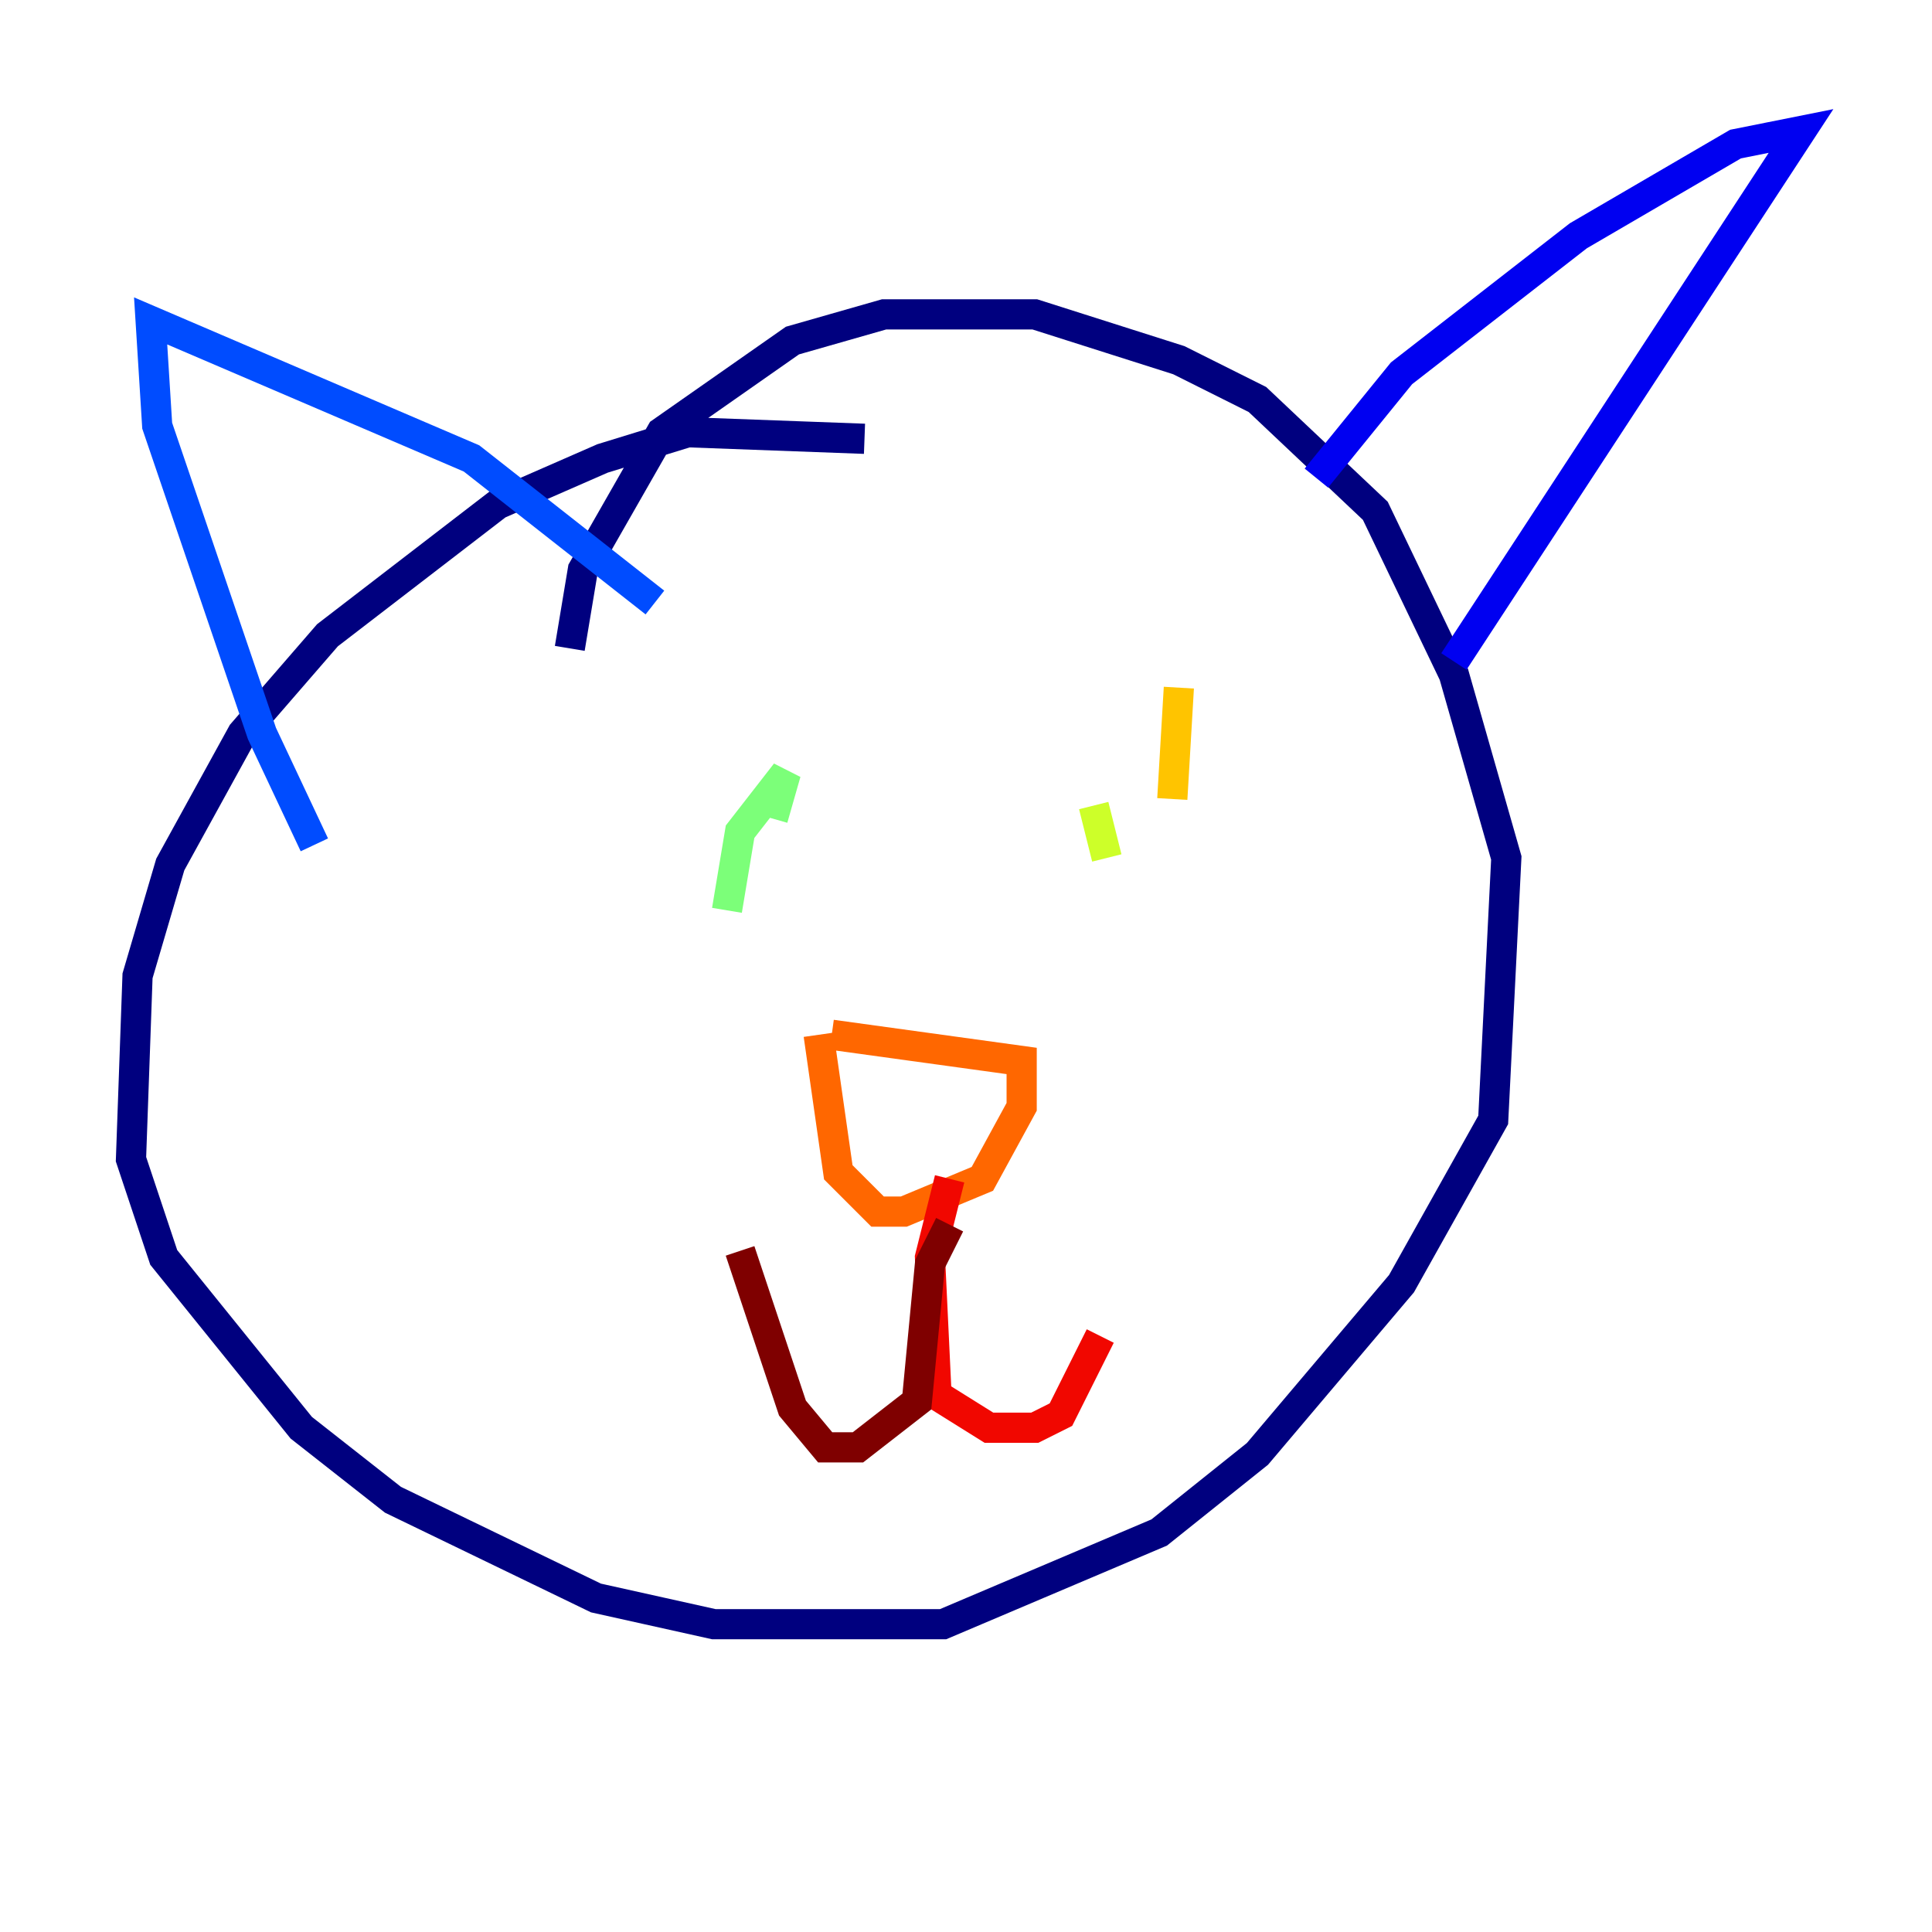 <?xml version="1.0" encoding="utf-8" ?>
<svg baseProfile="tiny" height="128" version="1.2" viewBox="0,0,128,128" width="128" xmlns="http://www.w3.org/2000/svg" xmlns:ev="http://www.w3.org/2001/xml-events" xmlns:xlink="http://www.w3.org/1999/xlink"><defs /><polyline fill="none" points="57.275,29.071 45.559,28.637 39.919,30.373 32.976,33.41 21.695,42.088 16.054,48.597 11.281,57.275 9.112,64.651 8.678,76.8 10.848,83.308 19.959,94.59 26.034,99.363 39.485,105.871 47.295,107.607 62.481,107.607 76.8,101.532 83.308,96.325 92.854,85.044 98.929,74.197 99.797,56.841 96.325,44.691 91.119,33.844 83.308,26.468 78.102,23.864 68.556,20.827 58.576,20.827 52.502,22.563 43.824,28.637 38.617,37.749 37.749,42.956" stroke="#00007f" stroke-width="2" /><polyline fill="none" points="87.214,31.675 92.854,24.732 104.57,15.62 114.983,9.546 119.322,8.678 96.325,43.824" stroke="#0000f1" stroke-width="2" /><polyline fill="none" points="43.39,39.919 31.241,30.373 9.98,21.261 10.414,28.203 17.356,48.597 20.827,55.973" stroke="#004cff" stroke-width="2" /><polyline fill="none" points="44.258,62.915 44.258,62.915" stroke="#00b0ff" stroke-width="2" /><polyline fill="none" points="74.197,51.2 74.197,51.2" stroke="#29ffcd" stroke-width="2" /><polyline fill="none" points="48.163,60.312 49.031,55.105 52.068,51.2 51.2,54.237" stroke="#7cff79" stroke-width="2" /><polyline fill="none" points="73.329,56.841 72.461,53.37" stroke="#cdff29" stroke-width="2" /><polyline fill="none" points="78.102,45.559 77.668,52.936" stroke="#ffc400" stroke-width="2" /><polyline fill="none" points="55.105,68.556 67.688,70.291 67.688,73.329 65.085,78.102 59.878,80.271 58.142,80.271 55.539,77.668 54.237,68.556" stroke="#ff6700" stroke-width="2" /><polyline fill="none" points="62.915,78.102 61.614,83.308 62.047,92.42 65.519,94.59 68.556,94.59 70.291,93.722 72.895,88.515" stroke="#f10700" stroke-width="2" /><polyline fill="none" points="62.915,81.139 61.614,83.742 60.746,92.854 56.841,95.891 54.671,95.891 52.502,93.288 49.031,82.875" stroke="#7f0000" stroke-width="2" /></svg>